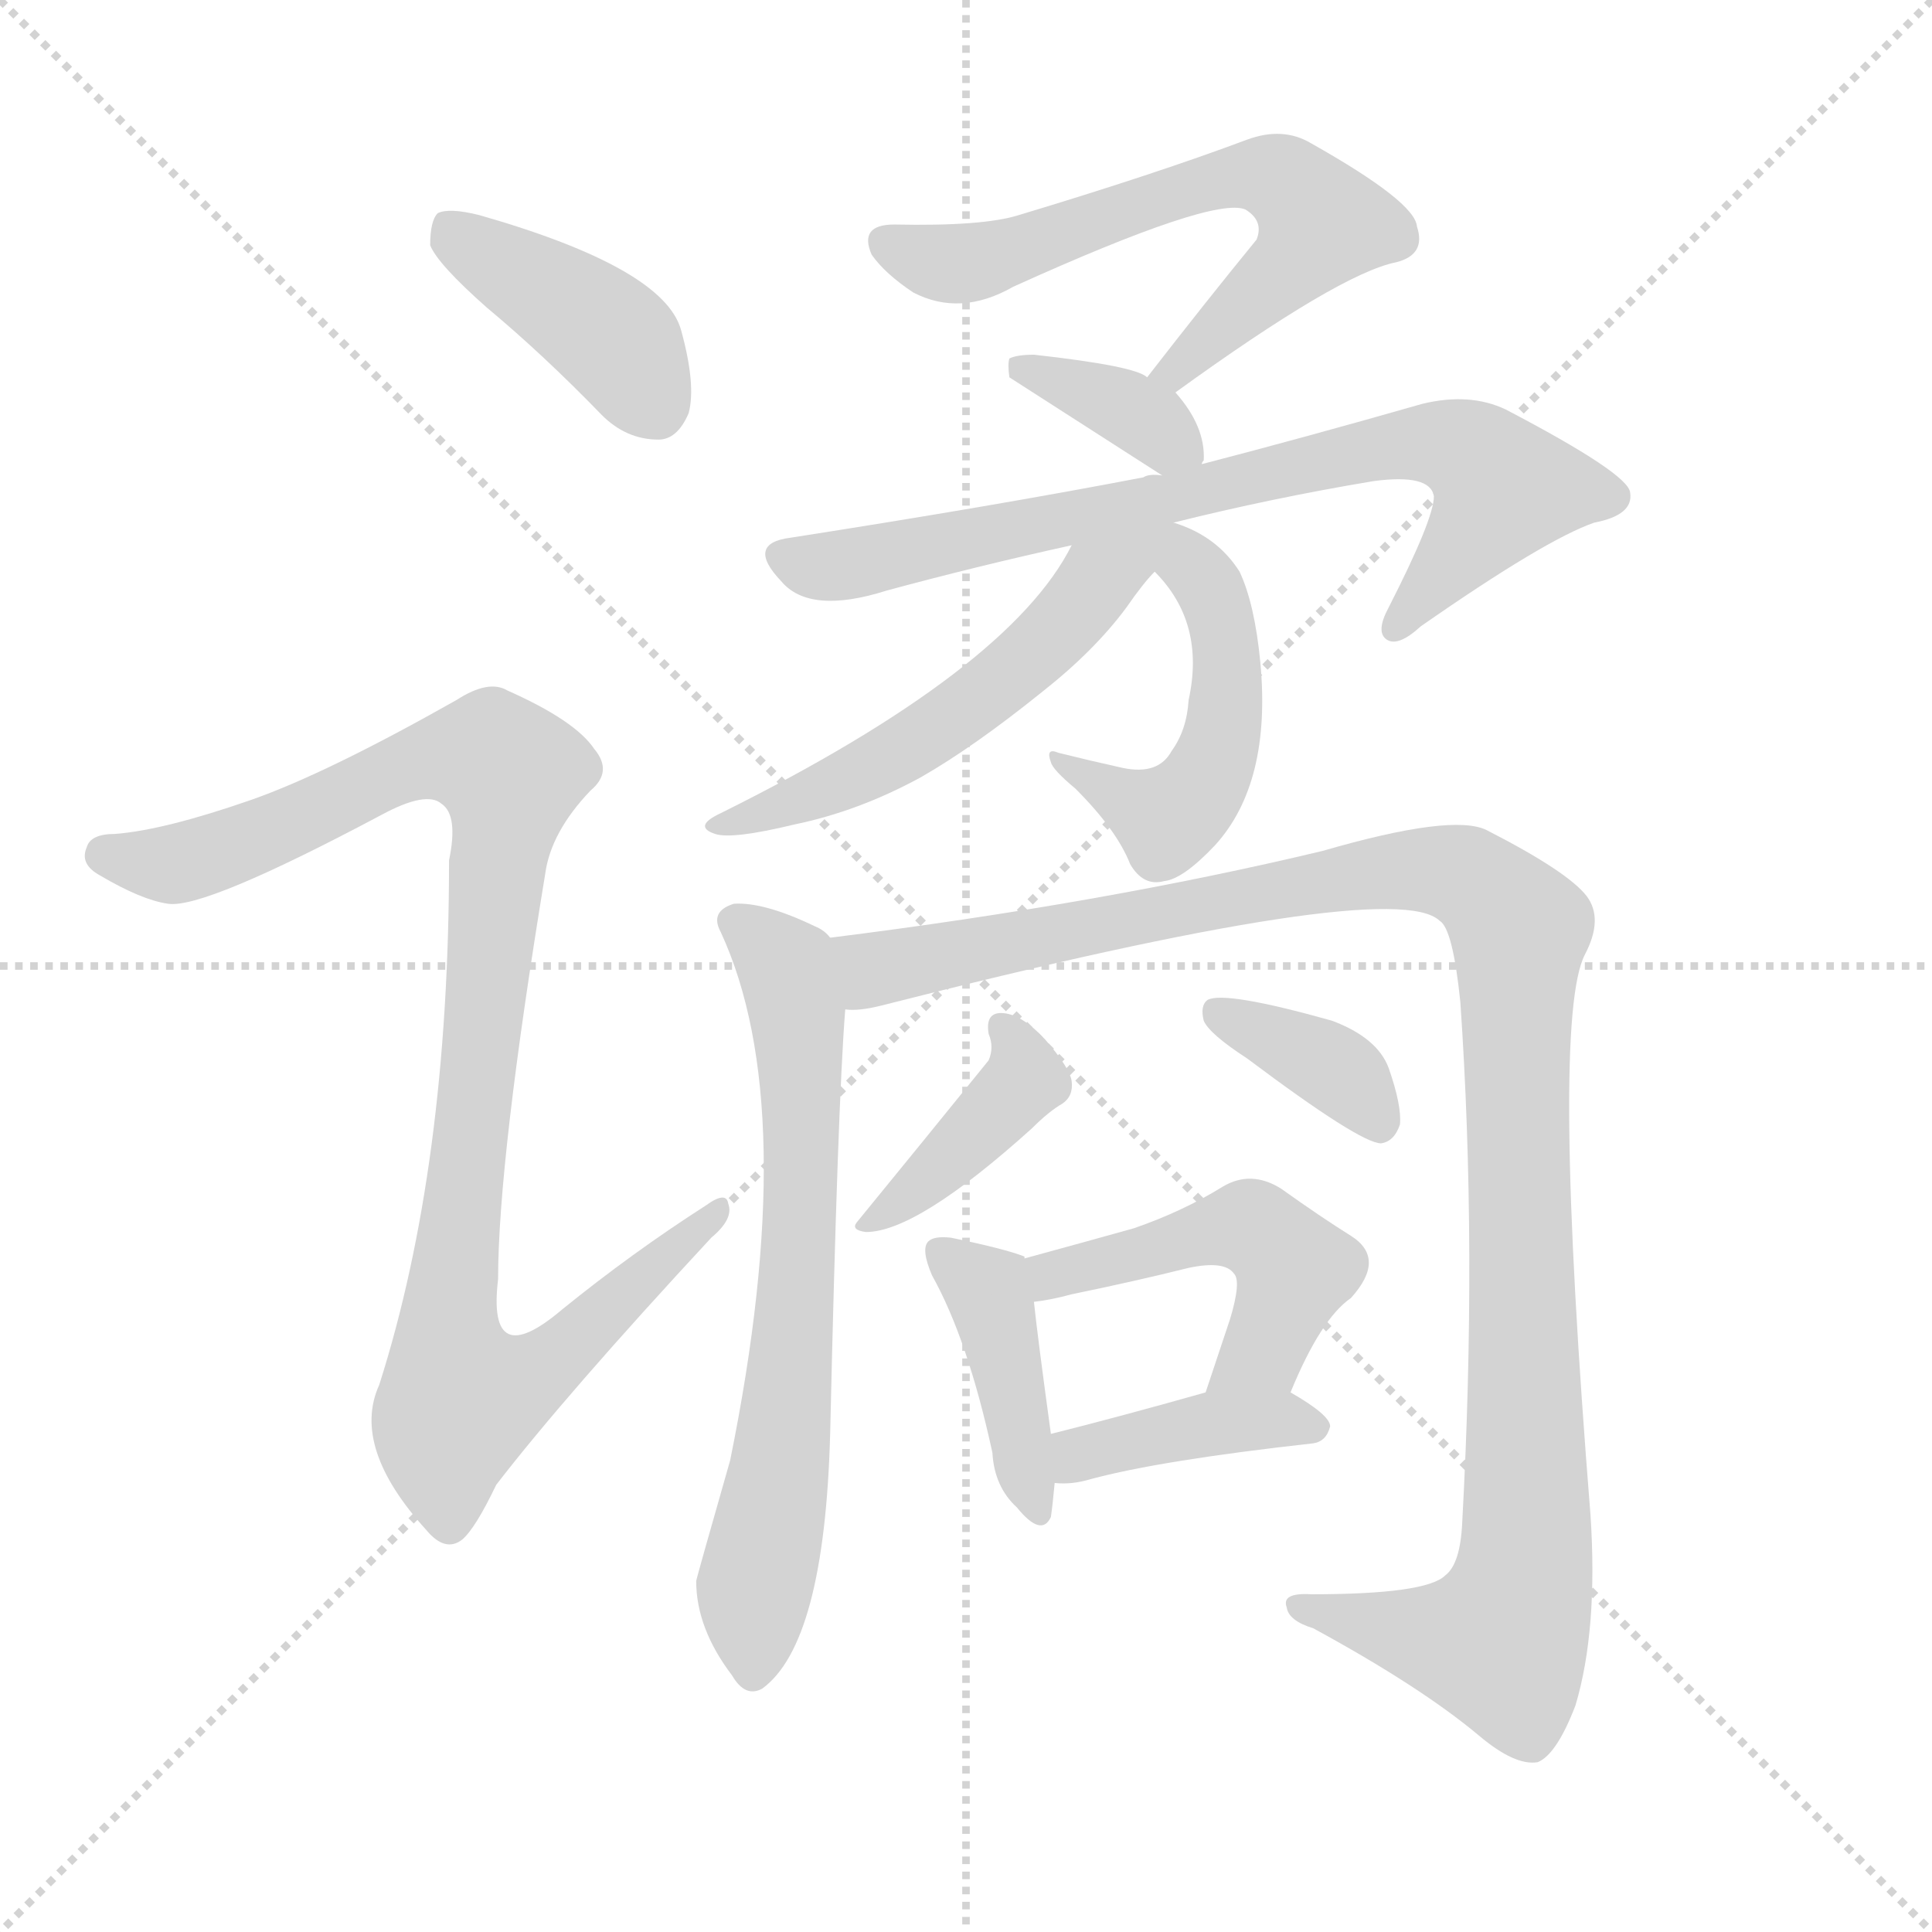 <svg version="1.1" viewBox="0 0 1024 1024" xmlns="http://www.w3.org/2000/svg">
  <g stroke="lightgray" stroke-dasharray="1,1" stroke-width="1" transform="scale(4, 4)">
    <line x1="0" y1="0" x2="256" y2="256"></line>
    <line x1="256" y1="0" x2="0" y2="256"></line>
    <line x1="128" y1="0" x2="128" y2="256"></line>
    <line x1="0" y1="128" x2="256" y2="128"></line>
  </g>
  <g transform="scale(1, -1) translate(0, -900)">
    <style type="text/css">
      
        @keyframes keyframes0 {
          from {
            stroke: red;
            stroke-dashoffset: 404;
            stroke-width: 128;
          }
          57% {
            animation-timing-function: step-end;
            stroke: red;
            stroke-dashoffset: 0;
            stroke-width: 128;
          }
          to {
            stroke: black;
            stroke-width: 1024;
          }
        }
        #make-me-a-hanzi-animation-0 {
          animation: keyframes0 0.579s both;
          animation-delay: 0s;
          animation-timing-function: linear;
        }
      
        @keyframes keyframes1 {
          from {
            stroke: red;
            stroke-dashoffset: 988;
            stroke-width: 128;
          }
          76% {
            animation-timing-function: step-end;
            stroke: red;
            stroke-dashoffset: 0;
            stroke-width: 128;
          }
          to {
            stroke: black;
            stroke-width: 1024;
          }
        }
        #make-me-a-hanzi-animation-1 {
          animation: keyframes1 1.054s both;
          animation-delay: 0.579s;
          animation-timing-function: linear;
        }
      
        @keyframes keyframes2 {
          from {
            stroke: red;
            stroke-dashoffset: 627;
            stroke-width: 128;
          }
          67% {
            animation-timing-function: step-end;
            stroke: red;
            stroke-dashoffset: 0;
            stroke-width: 128;
          }
          to {
            stroke: black;
            stroke-width: 1024;
          }
        }
        #make-me-a-hanzi-animation-2 {
          animation: keyframes2 0.76s both;
          animation-delay: 1.633s;
          animation-timing-function: linear;
        }
      
        @keyframes keyframes3 {
          from {
            stroke: red;
            stroke-dashoffset: 356;
            stroke-width: 128;
          }
          54% {
            animation-timing-function: step-end;
            stroke: red;
            stroke-dashoffset: 0;
            stroke-width: 128;
          }
          to {
            stroke: black;
            stroke-width: 1024;
          }
        }
        #make-me-a-hanzi-animation-3 {
          animation: keyframes3 0.54s both;
          animation-delay: 2.393s;
          animation-timing-function: linear;
        }
      
        @keyframes keyframes4 {
          from {
            stroke: red;
            stroke-dashoffset: 747;
            stroke-width: 128;
          }
          71% {
            animation-timing-function: step-end;
            stroke: red;
            stroke-dashoffset: 0;
            stroke-width: 128;
          }
          to {
            stroke: black;
            stroke-width: 1024;
          }
        }
        #make-me-a-hanzi-animation-4 {
          animation: keyframes4 0.858s both;
          animation-delay: 2.933s;
          animation-timing-function: linear;
        }
      
        @keyframes keyframes5 {
          from {
            stroke: red;
            stroke-dashoffset: 483;
            stroke-width: 128;
          }
          61% {
            animation-timing-function: step-end;
            stroke: red;
            stroke-dashoffset: 0;
            stroke-width: 128;
          }
          to {
            stroke: black;
            stroke-width: 1024;
          }
        }
        #make-me-a-hanzi-animation-5 {
          animation: keyframes5 0.643s both;
          animation-delay: 3.791s;
          animation-timing-function: linear;
        }
      
        @keyframes keyframes6 {
          from {
            stroke: red;
            stroke-dashoffset: 540;
            stroke-width: 128;
          }
          64% {
            animation-timing-function: step-end;
            stroke: red;
            stroke-dashoffset: 0;
            stroke-width: 128;
          }
          to {
            stroke: black;
            stroke-width: 1024;
          }
        }
        #make-me-a-hanzi-animation-6 {
          animation: keyframes6 0.689s both;
          animation-delay: 4.434s;
          animation-timing-function: linear;
        }
      
        @keyframes keyframes7 {
          from {
            stroke: red;
            stroke-dashoffset: 668;
            stroke-width: 128;
          }
          68% {
            animation-timing-function: step-end;
            stroke: red;
            stroke-dashoffset: 0;
            stroke-width: 128;
          }
          to {
            stroke: black;
            stroke-width: 1024;
          }
        }
        #make-me-a-hanzi-animation-7 {
          animation: keyframes7 0.794s both;
          animation-delay: 5.123s;
          animation-timing-function: linear;
        }
      
        @keyframes keyframes8 {
          from {
            stroke: red;
            stroke-dashoffset: 1122;
            stroke-width: 128;
          }
          79% {
            animation-timing-function: step-end;
            stroke: red;
            stroke-dashoffset: 0;
            stroke-width: 128;
          }
          to {
            stroke: black;
            stroke-width: 1024;
          }
        }
        #make-me-a-hanzi-animation-8 {
          animation: keyframes8 1.163s both;
          animation-delay: 5.917s;
          animation-timing-function: linear;
        }
      
        @keyframes keyframes9 {
          from {
            stroke: red;
            stroke-dashoffset: 393;
            stroke-width: 128;
          }
          56% {
            animation-timing-function: step-end;
            stroke: red;
            stroke-dashoffset: 0;
            stroke-width: 128;
          }
          to {
            stroke: black;
            stroke-width: 1024;
          }
        }
        #make-me-a-hanzi-animation-9 {
          animation: keyframes9 0.57s both;
          animation-delay: 7.08s;
          animation-timing-function: linear;
        }
      
        @keyframes keyframes10 {
          from {
            stroke: red;
            stroke-dashoffset: 365;
            stroke-width: 128;
          }
          54% {
            animation-timing-function: step-end;
            stroke: red;
            stroke-dashoffset: 0;
            stroke-width: 128;
          }
          to {
            stroke: black;
            stroke-width: 1024;
          }
        }
        #make-me-a-hanzi-animation-10 {
          animation: keyframes10 0.547s both;
          animation-delay: 7.65s;
          animation-timing-function: linear;
        }
      
        @keyframes keyframes11 {
          from {
            stroke: red;
            stroke-dashoffset: 406;
            stroke-width: 128;
          }
          57% {
            animation-timing-function: step-end;
            stroke: red;
            stroke-dashoffset: 0;
            stroke-width: 128;
          }
          to {
            stroke: black;
            stroke-width: 1024;
          }
        }
        #make-me-a-hanzi-animation-11 {
          animation: keyframes11 0.58s both;
          animation-delay: 8.197s;
          animation-timing-function: linear;
        }
      
        @keyframes keyframes12 {
          from {
            stroke: red;
            stroke-dashoffset: 479;
            stroke-width: 128;
          }
          61% {
            animation-timing-function: step-end;
            stroke: red;
            stroke-dashoffset: 0;
            stroke-width: 128;
          }
          to {
            stroke: black;
            stroke-width: 1024;
          }
        }
        #make-me-a-hanzi-animation-12 {
          animation: keyframes12 0.64s both;
          animation-delay: 8.777s;
          animation-timing-function: linear;
        }
      
        @keyframes keyframes13 {
          from {
            stroke: red;
            stroke-dashoffset: 393;
            stroke-width: 128;
          }
          56% {
            animation-timing-function: step-end;
            stroke: red;
            stroke-dashoffset: 0;
            stroke-width: 128;
          }
          to {
            stroke: black;
            stroke-width: 1024;
          }
        }
        #make-me-a-hanzi-animation-13 {
          animation: keyframes13 0.57s both;
          animation-delay: 9.417s;
          animation-timing-function: linear;
        }
      
    </style>
    
      <path d="M 258 737 Q 288 712 319 680 Q 332 667 349 667 Q 359 667 365 681 Q 369 696 361 725 Q 352 758 254 786 Q 238 790 232 787 Q 228 783 228 770 Q 232 760 258 737 Z" fill="lightgray"></path>
    
      <path d="M 133 476 Q 87 460 61 458 Q 48 458 46 451 Q 42 442 53 436 Q 75 423 89 421 Q 108 418 202 468 Q 226 481 234 474 Q 243 468 238 444 Q 238 282 201 166 Q 186 133 226 89 Q 236 77 245 84 Q 252 90 263 113 Q 300 161 377 244 Q 389 254 386 262 Q 385 269 374 261 Q 335 236 298 206 Q 258 172 264 222 Q 264 285 289 437 Q 292 459 313 481 Q 325 491 315 503 Q 305 518 269 534 Q 259 540 242 529 Q 173 490 133 476 Z" fill="lightgray"></path>
    
      <path d="M 623 692 Q 710 755 740 761 Q 756 765 751 780 Q 750 793 695 824 Q 680 833 661 826 Q 613 808 540 786 Q 521 780 474 781 Q 455 781 462 765 Q 469 755 484 745 Q 509 732 537 748 Q 643 796 660 789 Q 670 783 666 773 Q 639 740 608 700 C 590 676 599 674 623 692 Z" fill="lightgray"></path>
    
      <path d="M 637 654 Q 637 655 638 656 Q 639 674 623 692 L 608 700 Q 602 706 548 712 Q 539 712 535 710 Q 534 707 535 700 Q 574 675 616 648 C 632 638 632 638 637 654 Z" fill="lightgray"></path>
    
      <path d="M 622 623 Q 674 636 728 645 Q 758 649 760 637 Q 760 625 736 578 Q 729 565 735 561 Q 741 557 753 568 Q 819 614 845 623 Q 866 627 864 639 Q 863 649 798 683 Q 779 692 754 686 Q 691 668 637 654 L 616 648 Q 609 649 606 647 Q 528 632 419 615 Q 395 612 414 592 Q 429 574 470 587 Q 518 600 568 611 L 622 623 Z" fill="lightgray"></path>
    
      <path d="M 612 597 Q 639 570 630 529 Q 629 513 621 502 Q 614 489 595 493 Q 577 497 561 501 Q 554 504 557 496 Q 558 492 570 482 Q 592 460 599 442 Q 606 430 617 433 Q 627 434 644 452 Q 674 485 668 549 Q 665 580 657 597 Q 645 616 622 623 C 594 633 592 619 612 597 Z" fill="lightgray"></path>
    
      <path d="M 568 611 Q 535 545 382 469 Q 367 462 379 458 Q 388 455 421 463 Q 455 470 488 488 Q 516 504 552 533 Q 580 555 597 578 Q 606 591 612 597 C 638 626 605 679 568 611 Z" fill="lightgray"></path>
    
      <path d="M 440 403 Q 437 407 432 409 Q 405 422 389 421 Q 376 417 382 406 Q 425 313 387 126 Q 369 63 369 62 Q 369 37 388 12 Q 395 0 404 5 Q 437 29 440 140 Q 444 315 448 365 C 450 395 450 396 440 403 Z" fill="lightgray"></path>
    
      <path d="M 448 365 Q 455 364 467 367 Q 738 436 763 412 Q 770 408 774 369 Q 783 239 775 93 Q 774 71 766 65 Q 756 55 695 55 Q 679 56 682 48 Q 683 41 696 37 Q 753 6 784 -20 Q 803 -36 815 -34 Q 825 -30 835 -4 Q 847 36 843 97 Q 822 359 840 394 Q 850 413 841 425 Q 831 438 788 460 Q 770 469 701 449 Q 584 421 440 403 C 410 399 418 361 448 365 Z" fill="lightgray"></path>
    
      <path d="M 524 352 Q 527 345 524 338 Q 490 296 454 252 Q 451 248 459 247 Q 486 247 547 302 Q 556 311 563 315 Q 569 319 568 327 Q 567 334 554 349 Q 542 362 532 363 Q 522 364 524 352 Z" fill="lightgray"></path>
    
      <path d="M 661 339 Q 721 294 732 294 Q 739 295 742 304 Q 743 314 736 334 Q 730 350 706 359 Q 649 375 640 370 Q 636 367 638 359 Q 641 352 661 339 Z" fill="lightgray"></path>
    
      <path d="M 543 233 L 543 234 Q 533 238 504 244 Q 495 245 492 242 Q 488 238 494 224 Q 513 190 526 130 Q 527 112 539 101 Q 552 85 557 96 Q 558 103 559 114 L 557 140 Q 550 191 548 210 L 543 233 Z" fill="lightgray"></path>
    
      <path d="M 684 162 Q 700 201 716 212 Q 735 233 716 245 Q 700 255 679 270 Q 663 280 648 271 Q 627 258 601 249 Q 576 242 543 233 C 514 225 518 206 548 210 Q 557 211 568 214 Q 602 221 630 228 Q 649 232 654 225 Q 658 221 652 201 Q 646 183 639 162 C 630 134 672 134 684 162 Z" fill="lightgray"></path>
    
      <path d="M 559 114 Q 568 113 578 116 Q 615 126 696 135 Q 703 136 705 144 Q 705 150 684 162 C 669 171 668 170 639 162 Q 593 149 557 140 C 528 133 529 115 559 114 Z" fill="lightgray"></path>
    
    
      <clipPath id="make-me-a-hanzi-clip-0">
        <path d="M 258 737 Q 288 712 319 680 Q 332 667 349 667 Q 359 667 365 681 Q 369 696 361 725 Q 352 758 254 786 Q 238 790 232 787 Q 228 783 228 770 Q 232 760 258 737 Z"></path>
      </clipPath>
      <path clip-path="url(#make-me-a-hanzi-clip-0)" d="M 237 781 L 319 726 L 347 685" fill="none" id="make-me-a-hanzi-animation-0" stroke-dasharray="276 552" stroke-linecap="round"></path>
    
      <clipPath id="make-me-a-hanzi-clip-1">
        <path d="M 133 476 Q 87 460 61 458 Q 48 458 46 451 Q 42 442 53 436 Q 75 423 89 421 Q 108 418 202 468 Q 226 481 234 474 Q 243 468 238 444 Q 238 282 201 166 Q 186 133 226 89 Q 236 77 245 84 Q 252 90 263 113 Q 300 161 377 244 Q 389 254 386 262 Q 385 269 374 261 Q 335 236 298 206 Q 258 172 264 222 Q 264 285 289 437 Q 292 459 313 481 Q 325 491 315 503 Q 305 518 269 534 Q 259 540 242 529 Q 173 490 133 476 Z"></path>
      </clipPath>
      <path clip-path="url(#make-me-a-hanzi-clip-1)" d="M 56 447 L 102 444 L 227 498 L 262 498 L 270 490 L 237 192 L 244 160 L 284 172 L 380 258" fill="none" id="make-me-a-hanzi-animation-1" stroke-dasharray="860 1720" stroke-linecap="round"></path>
    
      <clipPath id="make-me-a-hanzi-clip-2">
        <path d="M 623 692 Q 710 755 740 761 Q 756 765 751 780 Q 750 793 695 824 Q 680 833 661 826 Q 613 808 540 786 Q 521 780 474 781 Q 455 781 462 765 Q 469 755 484 745 Q 509 732 537 748 Q 643 796 660 789 Q 670 783 666 773 Q 639 740 608 700 C 590 676 599 674 623 692 Z"></path>
      </clipPath>
      <path clip-path="url(#make-me-a-hanzi-clip-2)" d="M 470 771 L 505 760 L 542 767 L 633 802 L 672 807 L 692 796 L 700 782 L 685 759 L 631 713 L 628 704 L 615 705" fill="none" id="make-me-a-hanzi-animation-2" stroke-dasharray="499 998" stroke-linecap="round"></path>
    
      <clipPath id="make-me-a-hanzi-clip-3">
        <path d="M 637 654 Q 637 655 638 656 Q 639 674 623 692 L 608 700 Q 602 706 548 712 Q 539 712 535 710 Q 534 707 535 700 Q 574 675 616 648 C 632 638 632 638 637 654 Z"></path>
      </clipPath>
      <path clip-path="url(#make-me-a-hanzi-clip-3)" d="M 542 705 L 592 687 L 630 659" fill="none" id="make-me-a-hanzi-animation-3" stroke-dasharray="228 456" stroke-linecap="round"></path>
    
      <clipPath id="make-me-a-hanzi-clip-4">
        <path d="M 622 623 Q 674 636 728 645 Q 758 649 760 637 Q 760 625 736 578 Q 729 565 735 561 Q 741 557 753 568 Q 819 614 845 623 Q 866 627 864 639 Q 863 649 798 683 Q 779 692 754 686 Q 691 668 637 654 L 616 648 Q 609 649 606 647 Q 528 632 419 615 Q 395 612 414 592 Q 429 574 470 587 Q 518 600 568 611 L 622 623 Z"></path>
      </clipPath>
      <path clip-path="url(#make-me-a-hanzi-clip-4)" d="M 417 603 L 457 601 L 751 666 L 776 662 L 797 641 L 739 566" fill="none" id="make-me-a-hanzi-animation-4" stroke-dasharray="619 1238" stroke-linecap="round"></path>
    
      <clipPath id="make-me-a-hanzi-clip-5">
        <path d="M 612 597 Q 639 570 630 529 Q 629 513 621 502 Q 614 489 595 493 Q 577 497 561 501 Q 554 504 557 496 Q 558 492 570 482 Q 592 460 599 442 Q 606 430 617 433 Q 627 434 644 452 Q 674 485 668 549 Q 665 580 657 597 Q 645 616 622 623 C 594 633 592 619 612 597 Z"></path>
      </clipPath>
      <path clip-path="url(#make-me-a-hanzi-clip-5)" d="M 626 614 L 648 567 L 650 524 L 640 488 L 619 466 L 562 496" fill="none" id="make-me-a-hanzi-animation-5" stroke-dasharray="355 710" stroke-linecap="round"></path>
    
      <clipPath id="make-me-a-hanzi-clip-6">
        <path d="M 568 611 Q 535 545 382 469 Q 367 462 379 458 Q 388 455 421 463 Q 455 470 488 488 Q 516 504 552 533 Q 580 555 597 578 Q 606 591 612 597 C 638 626 605 679 568 611 Z"></path>
      </clipPath>
      <path clip-path="url(#make-me-a-hanzi-clip-6)" d="M 616 618 L 582 593 L 559 563 L 508 521 L 450 487 L 384 463" fill="none" id="make-me-a-hanzi-animation-6" stroke-dasharray="412 824" stroke-linecap="round"></path>
    
      <clipPath id="make-me-a-hanzi-clip-7">
        <path d="M 440 403 Q 437 407 432 409 Q 405 422 389 421 Q 376 417 382 406 Q 425 313 387 126 Q 369 63 369 62 Q 369 37 388 12 Q 395 0 404 5 Q 437 29 440 140 Q 444 315 448 365 C 450 395 450 396 440 403 Z"></path>
      </clipPath>
      <path clip-path="url(#make-me-a-hanzi-clip-7)" d="M 389 412 L 415 391 L 425 325 L 417 152 L 399 51 L 399 15" fill="none" id="make-me-a-hanzi-animation-7" stroke-dasharray="540 1080" stroke-linecap="round"></path>
    
      <clipPath id="make-me-a-hanzi-clip-8">
        <path d="M 448 365 Q 455 364 467 367 Q 738 436 763 412 Q 770 408 774 369 Q 783 239 775 93 Q 774 71 766 65 Q 756 55 695 55 Q 679 56 682 48 Q 683 41 696 37 Q 753 6 784 -20 Q 803 -36 815 -34 Q 825 -30 835 -4 Q 847 36 843 97 Q 822 359 840 394 Q 850 413 841 425 Q 831 438 788 460 Q 770 469 701 449 Q 584 421 440 403 C 410 399 418 361 448 365 Z"></path>
      </clipPath>
      <path clip-path="url(#make-me-a-hanzi-clip-8)" d="M 449 398 L 463 386 L 477 386 L 517 398 L 753 440 L 785 431 L 798 417 L 805 406 L 810 108 L 806 57 L 795 29 L 762 31 L 690 49" fill="none" id="make-me-a-hanzi-animation-8" stroke-dasharray="994 1988" stroke-linecap="round"></path>
    
      <clipPath id="make-me-a-hanzi-clip-9">
        <path d="M 524 352 Q 527 345 524 338 Q 490 296 454 252 Q 451 248 459 247 Q 486 247 547 302 Q 556 311 563 315 Q 569 319 568 327 Q 567 334 554 349 Q 542 362 532 363 Q 522 364 524 352 Z"></path>
      </clipPath>
      <path clip-path="url(#make-me-a-hanzi-clip-9)" d="M 534 353 L 544 328 L 488 272 L 462 255" fill="none" id="make-me-a-hanzi-animation-9" stroke-dasharray="265 530" stroke-linecap="round"></path>
    
      <clipPath id="make-me-a-hanzi-clip-10">
        <path d="M 661 339 Q 721 294 732 294 Q 739 295 742 304 Q 743 314 736 334 Q 730 350 706 359 Q 649 375 640 370 Q 636 367 638 359 Q 641 352 661 339 Z"></path>
      </clipPath>
      <path clip-path="url(#make-me-a-hanzi-clip-10)" d="M 644 364 L 711 331 L 732 304" fill="none" id="make-me-a-hanzi-animation-10" stroke-dasharray="237 474" stroke-linecap="round"></path>
    
      <clipPath id="make-me-a-hanzi-clip-11">
        <path d="M 543 233 L 543 234 Q 533 238 504 244 Q 495 245 492 242 Q 488 238 494 224 Q 513 190 526 130 Q 527 112 539 101 Q 552 85 557 96 Q 558 103 559 114 L 557 140 Q 550 191 548 210 L 543 233 Z"></path>
      </clipPath>
      <path clip-path="url(#make-me-a-hanzi-clip-11)" d="M 499 237 L 523 217 L 549 101" fill="none" id="make-me-a-hanzi-animation-11" stroke-dasharray="278 556" stroke-linecap="round"></path>
    
      <clipPath id="make-me-a-hanzi-clip-12">
        <path d="M 684 162 Q 700 201 716 212 Q 735 233 716 245 Q 700 255 679 270 Q 663 280 648 271 Q 627 258 601 249 Q 576 242 543 233 C 514 225 518 206 548 210 Q 557 211 568 214 Q 602 221 630 228 Q 649 232 654 225 Q 658 221 652 201 Q 646 183 639 162 C 630 134 672 134 684 162 Z"></path>
      </clipPath>
      <path clip-path="url(#make-me-a-hanzi-clip-12)" d="M 552 217 L 570 228 L 653 250 L 671 245 L 683 233 L 683 215 L 670 184 L 647 167" fill="none" id="make-me-a-hanzi-animation-12" stroke-dasharray="351 702" stroke-linecap="round"></path>
    
      <clipPath id="make-me-a-hanzi-clip-13">
        <path d="M 559 114 Q 568 113 578 116 Q 615 126 696 135 Q 703 136 705 144 Q 705 150 684 162 C 669 171 668 170 639 162 Q 593 149 557 140 C 528 133 529 115 559 114 Z"></path>
      </clipPath>
      <path clip-path="url(#make-me-a-hanzi-clip-13)" d="M 564 121 L 579 131 L 636 145 L 696 144" fill="none" id="make-me-a-hanzi-animation-13" stroke-dasharray="265 530" stroke-linecap="round"></path>
    
  </g>
</svg>